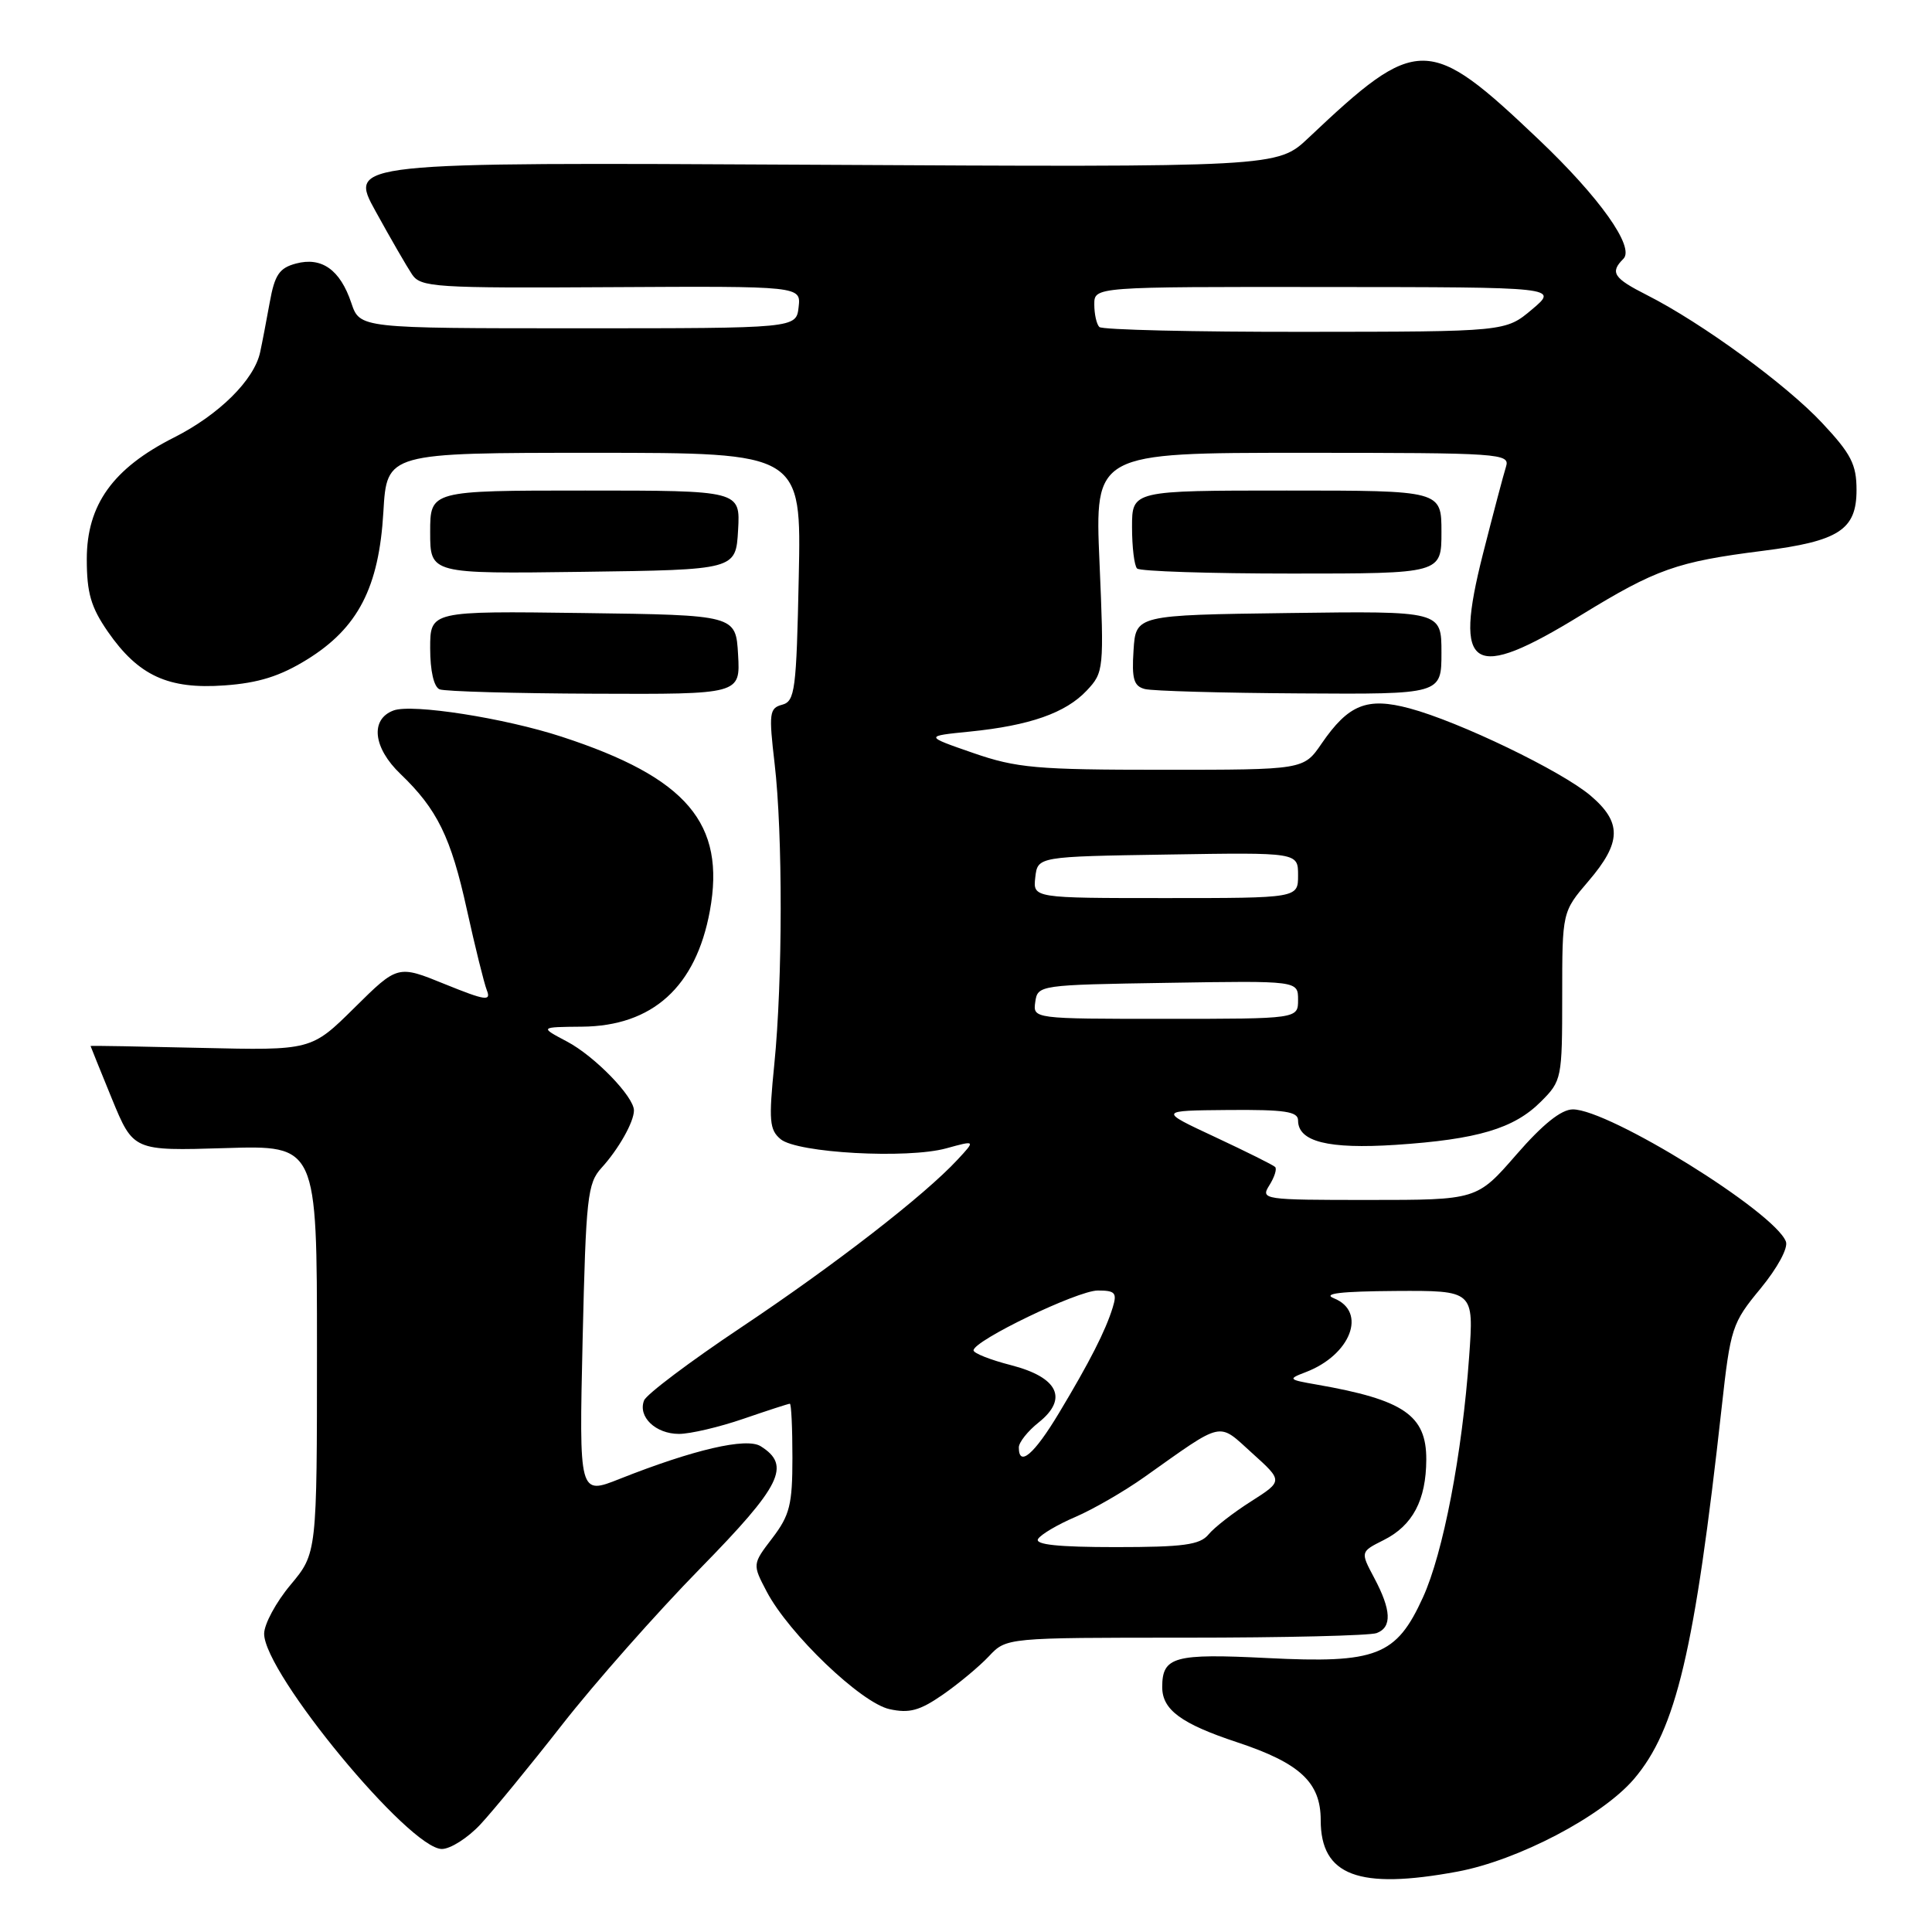<?xml version="1.0" encoding="UTF-8" standalone="no"?>
<!DOCTYPE svg PUBLIC "-//W3C//DTD SVG 1.1//EN" "http://www.w3.org/Graphics/SVG/1.1/DTD/svg11.dtd" >
<svg xmlns="http://www.w3.org/2000/svg" xmlns:xlink="http://www.w3.org/1999/xlink" version="1.1" viewBox="0 0 256 256">
 <g >
 <path fill="currentColor"
d=" M 193.11 248.00 C 201.13 246.51 212.26 240.68 216.49 235.75 C 222.09 229.20 224.56 218.76 228.13 186.50 C 229.30 175.93 229.50 175.31 233.28 170.74 C 235.53 168.00 236.97 165.35 236.64 164.51 C 235.14 160.59 213.23 147.00 208.41 147.00 C 206.88 147.00 204.43 148.96 200.92 153.00 C 195.70 159.00 195.70 159.00 181.34 159.00 C 167.34 159.00 167.01 158.95 168.20 157.05 C 168.88 155.97 169.22 154.88 168.96 154.63 C 168.71 154.37 165.12 152.59 161.00 150.66 C 153.50 147.16 153.50 147.16 162.75 147.08 C 170.24 147.02 172.00 147.28 172.00 148.46 C 172.00 151.28 175.99 152.28 184.92 151.70 C 195.77 150.98 200.60 149.55 204.17 145.98 C 206.94 143.22 207.00 142.91 207.00 131.99 C 207.00 120.82 207.00 120.82 210.50 116.73 C 214.87 111.62 214.93 108.97 210.75 105.42 C 206.89 102.15 193.35 95.62 186.77 93.86 C 181.13 92.35 178.68 93.34 175.11 98.54 C 172.74 102.00 172.74 102.00 154.07 102.00 C 137.35 102.00 134.71 101.77 128.94 99.77 C 122.50 97.54 122.50 97.54 128.50 96.94 C 136.46 96.14 141.21 94.47 144.01 91.49 C 146.26 89.09 146.30 88.72 145.69 74.52 C 145.06 60.00 145.06 60.00 172.60 60.00 C 198.92 60.00 200.11 60.08 199.55 61.85 C 199.23 62.86 197.85 68.08 196.49 73.43 C 192.57 88.91 194.99 90.41 209.52 81.49 C 219.44 75.41 222.18 74.43 233.57 72.99 C 243.67 71.71 246.00 70.20 246.00 64.93 C 246.00 61.54 245.29 60.15 241.44 56.04 C 236.67 50.94 225.49 42.78 218.25 39.11 C 213.78 36.85 213.30 36.10 215.11 34.29 C 216.65 32.75 211.94 26.13 203.86 18.46 C 189.29 4.61 187.84 4.60 173.38 18.27 C 169.26 22.16 169.26 22.16 107.72 21.83 C 46.18 21.50 46.18 21.50 49.77 28.00 C 51.74 31.58 53.91 35.33 54.59 36.35 C 55.74 38.07 57.54 38.19 80.98 38.05 C 106.14 37.91 106.14 37.91 105.82 40.70 C 105.50 43.50 105.50 43.50 76.59 43.50 C 47.68 43.50 47.68 43.50 46.55 40.14 C 45.07 35.74 42.63 34.01 39.22 34.92 C 37.01 35.51 36.40 36.41 35.74 40.07 C 35.30 42.51 34.73 45.48 34.47 46.67 C 33.68 50.35 29.01 54.97 23.04 57.98 C 14.96 62.06 11.50 66.89 11.50 74.09 C 11.50 78.57 12.05 80.46 14.29 83.70 C 18.34 89.54 22.30 91.36 29.75 90.82 C 34.25 90.50 37.11 89.60 40.67 87.40 C 47.44 83.22 50.22 77.84 50.80 67.82 C 51.26 60.00 51.26 60.00 78.72 60.00 C 106.19 60.00 106.19 60.00 105.84 76.44 C 105.53 91.46 105.34 92.92 103.64 93.38 C 101.94 93.83 101.86 94.50 102.64 101.18 C 103.73 110.47 103.71 129.97 102.60 141.02 C 101.85 148.49 101.95 149.71 103.44 150.95 C 105.65 152.78 120.23 153.58 125.39 152.16 C 129.27 151.09 129.27 151.09 126.88 153.66 C 122.51 158.38 110.63 167.59 98.20 175.89 C 91.43 180.41 85.64 184.77 85.34 185.57 C 84.50 187.73 86.87 190.00 89.97 190.00 C 91.46 190.00 95.30 189.10 98.50 188.00 C 101.70 186.90 104.47 186.00 104.66 186.00 C 104.85 186.00 105.00 189.22 105.00 193.16 C 105.00 199.36 104.65 200.77 102.35 203.79 C 99.69 207.27 99.69 207.27 101.59 210.89 C 104.53 216.49 114.09 225.64 117.86 226.47 C 120.49 227.05 121.87 226.67 124.93 224.55 C 127.02 223.10 129.77 220.81 131.04 219.46 C 133.35 217.00 133.35 217.00 157.09 217.00 C 170.15 217.00 181.55 216.73 182.42 216.39 C 184.47 215.61 184.36 213.34 182.08 209.06 C 180.25 205.62 180.25 205.62 183.36 204.06 C 187.19 202.14 188.97 198.77 188.99 193.40 C 189.01 187.53 186.01 185.48 174.50 183.47 C 170.70 182.81 170.62 182.73 172.98 181.83 C 178.98 179.56 181.19 173.81 176.75 172.03 C 175.18 171.40 177.65 171.11 184.90 171.06 C 195.30 171.00 195.30 171.00 194.67 179.75 C 193.75 192.66 191.23 205.80 188.54 211.68 C 185.01 219.42 182.41 220.43 167.92 219.70 C 155.58 219.08 154.00 219.51 154.00 223.55 C 154.00 226.55 156.50 228.40 163.93 230.86 C 172.26 233.62 175.00 236.18 175.00 241.17 C 175.00 248.54 180.01 250.43 193.11 248.00 Z  M 63.65 241.75 C 65.32 239.96 70.21 234.00 74.51 228.50 C 78.81 223.00 87.02 213.71 92.75 207.86 C 103.54 196.84 104.86 194.18 100.79 191.63 C 98.90 190.45 91.93 192.07 82.11 195.96 C 76.73 198.10 76.73 198.10 77.20 177.53 C 77.64 158.62 77.84 156.79 79.71 154.74 C 81.97 152.26 84.00 148.66 84.00 147.14 C 84.00 145.31 78.79 139.94 75.13 138.01 C 71.50 136.09 71.50 136.09 77.10 136.04 C 86.46 135.97 92.21 130.77 94.06 120.70 C 96.18 109.11 91.03 103.04 74.43 97.62 C 66.85 95.14 54.61 93.23 52.15 94.14 C 49.02 95.30 49.43 99.08 53.07 102.56 C 57.93 107.22 59.75 110.92 61.86 120.52 C 62.95 125.46 64.14 130.27 64.51 131.22 C 65.10 132.70 64.32 132.58 58.94 130.40 C 52.70 127.86 52.70 127.86 46.97 133.53 C 41.25 139.19 41.25 139.19 26.62 138.85 C 18.58 138.66 12.00 138.54 12.00 138.60 C 12.00 138.65 13.28 141.80 14.83 145.60 C 17.67 152.50 17.67 152.50 29.83 152.13 C 42.00 151.75 42.00 151.75 42.00 178.78 C 42.00 205.81 42.00 205.81 38.50 210.00 C 36.57 212.30 35.00 215.22 35.00 216.48 C 35.00 221.71 54.24 245.00 58.55 245.00 C 59.68 245.00 61.98 243.54 63.65 241.75 Z  M 97.80 86.75 C 97.50 81.50 97.50 81.50 77.25 81.23 C 57.00 80.96 57.00 80.96 57.00 85.90 C 57.00 88.91 57.49 91.03 58.25 91.34 C 58.94 91.62 68.19 91.88 78.80 91.92 C 98.10 92.00 98.10 92.00 97.80 86.75 Z  M 191.00 86.48 C 191.00 80.96 191.00 80.96 170.75 81.23 C 150.50 81.50 150.50 81.50 150.20 86.17 C 149.95 89.97 150.23 90.92 151.70 91.30 C 152.69 91.56 161.94 91.82 172.25 91.88 C 191.00 92.00 191.00 92.00 191.00 86.48 Z  M 97.80 70.25 C 98.10 65.00 98.10 65.00 77.55 65.00 C 57.00 65.00 57.00 65.00 57.00 70.52 C 57.00 76.04 57.00 76.04 77.25 75.77 C 97.50 75.50 97.50 75.50 97.80 70.25 Z  M 191.00 70.50 C 191.00 65.00 191.00 65.00 170.50 65.00 C 150.00 65.00 150.00 65.00 150.00 69.83 C 150.00 72.49 150.30 74.97 150.67 75.33 C 151.03 75.70 160.26 76.00 171.17 76.00 C 191.00 76.00 191.00 76.00 191.00 70.50 Z  M 137.55 203.92 C 137.92 203.32 140.14 202.01 142.48 201.01 C 144.83 200.00 148.94 197.63 151.62 195.73 C 162.31 188.16 161.31 188.39 165.93 192.56 C 170.01 196.24 170.01 196.24 165.76 198.95 C 163.41 200.44 160.88 202.41 160.13 203.33 C 159.00 204.70 156.82 205.00 147.82 205.00 C 140.22 205.00 137.09 204.67 137.55 203.92 Z  M 135.00 191.79 C 135.00 191.12 136.18 189.63 137.63 188.48 C 141.58 185.33 140.21 182.50 133.96 180.89 C 131.23 180.19 129.00 179.31 129.00 178.93 C 129.00 177.64 142.79 171.00 145.46 171.00 C 147.77 171.00 148.04 171.30 147.44 173.25 C 146.49 176.34 144.39 180.46 140.31 187.25 C 137.03 192.71 135.00 194.45 135.00 191.79 Z  M 137.18 132.75 C 137.50 130.53 137.72 130.50 154.75 130.23 C 172.00 129.95 172.00 129.95 172.00 132.48 C 172.00 135.00 172.00 135.00 154.43 135.00 C 136.86 135.00 136.86 135.00 137.18 132.75 Z  M 137.18 116.25 C 137.50 113.50 137.50 113.50 154.75 113.23 C 172.00 112.95 172.00 112.95 172.00 115.98 C 172.00 119.00 172.00 119.00 154.43 119.00 C 136.87 119.00 136.87 119.00 137.18 116.25 Z  M 145.67 43.33 C 145.30 42.97 145.00 41.62 145.00 40.33 C 145.00 38.00 145.00 38.00 175.75 38.03 C 206.50 38.05 206.50 38.05 203.00 41.00 C 199.50 43.95 199.50 43.95 172.92 43.97 C 158.30 43.99 146.03 43.70 145.67 43.33 Z "/>
</g>
</svg>